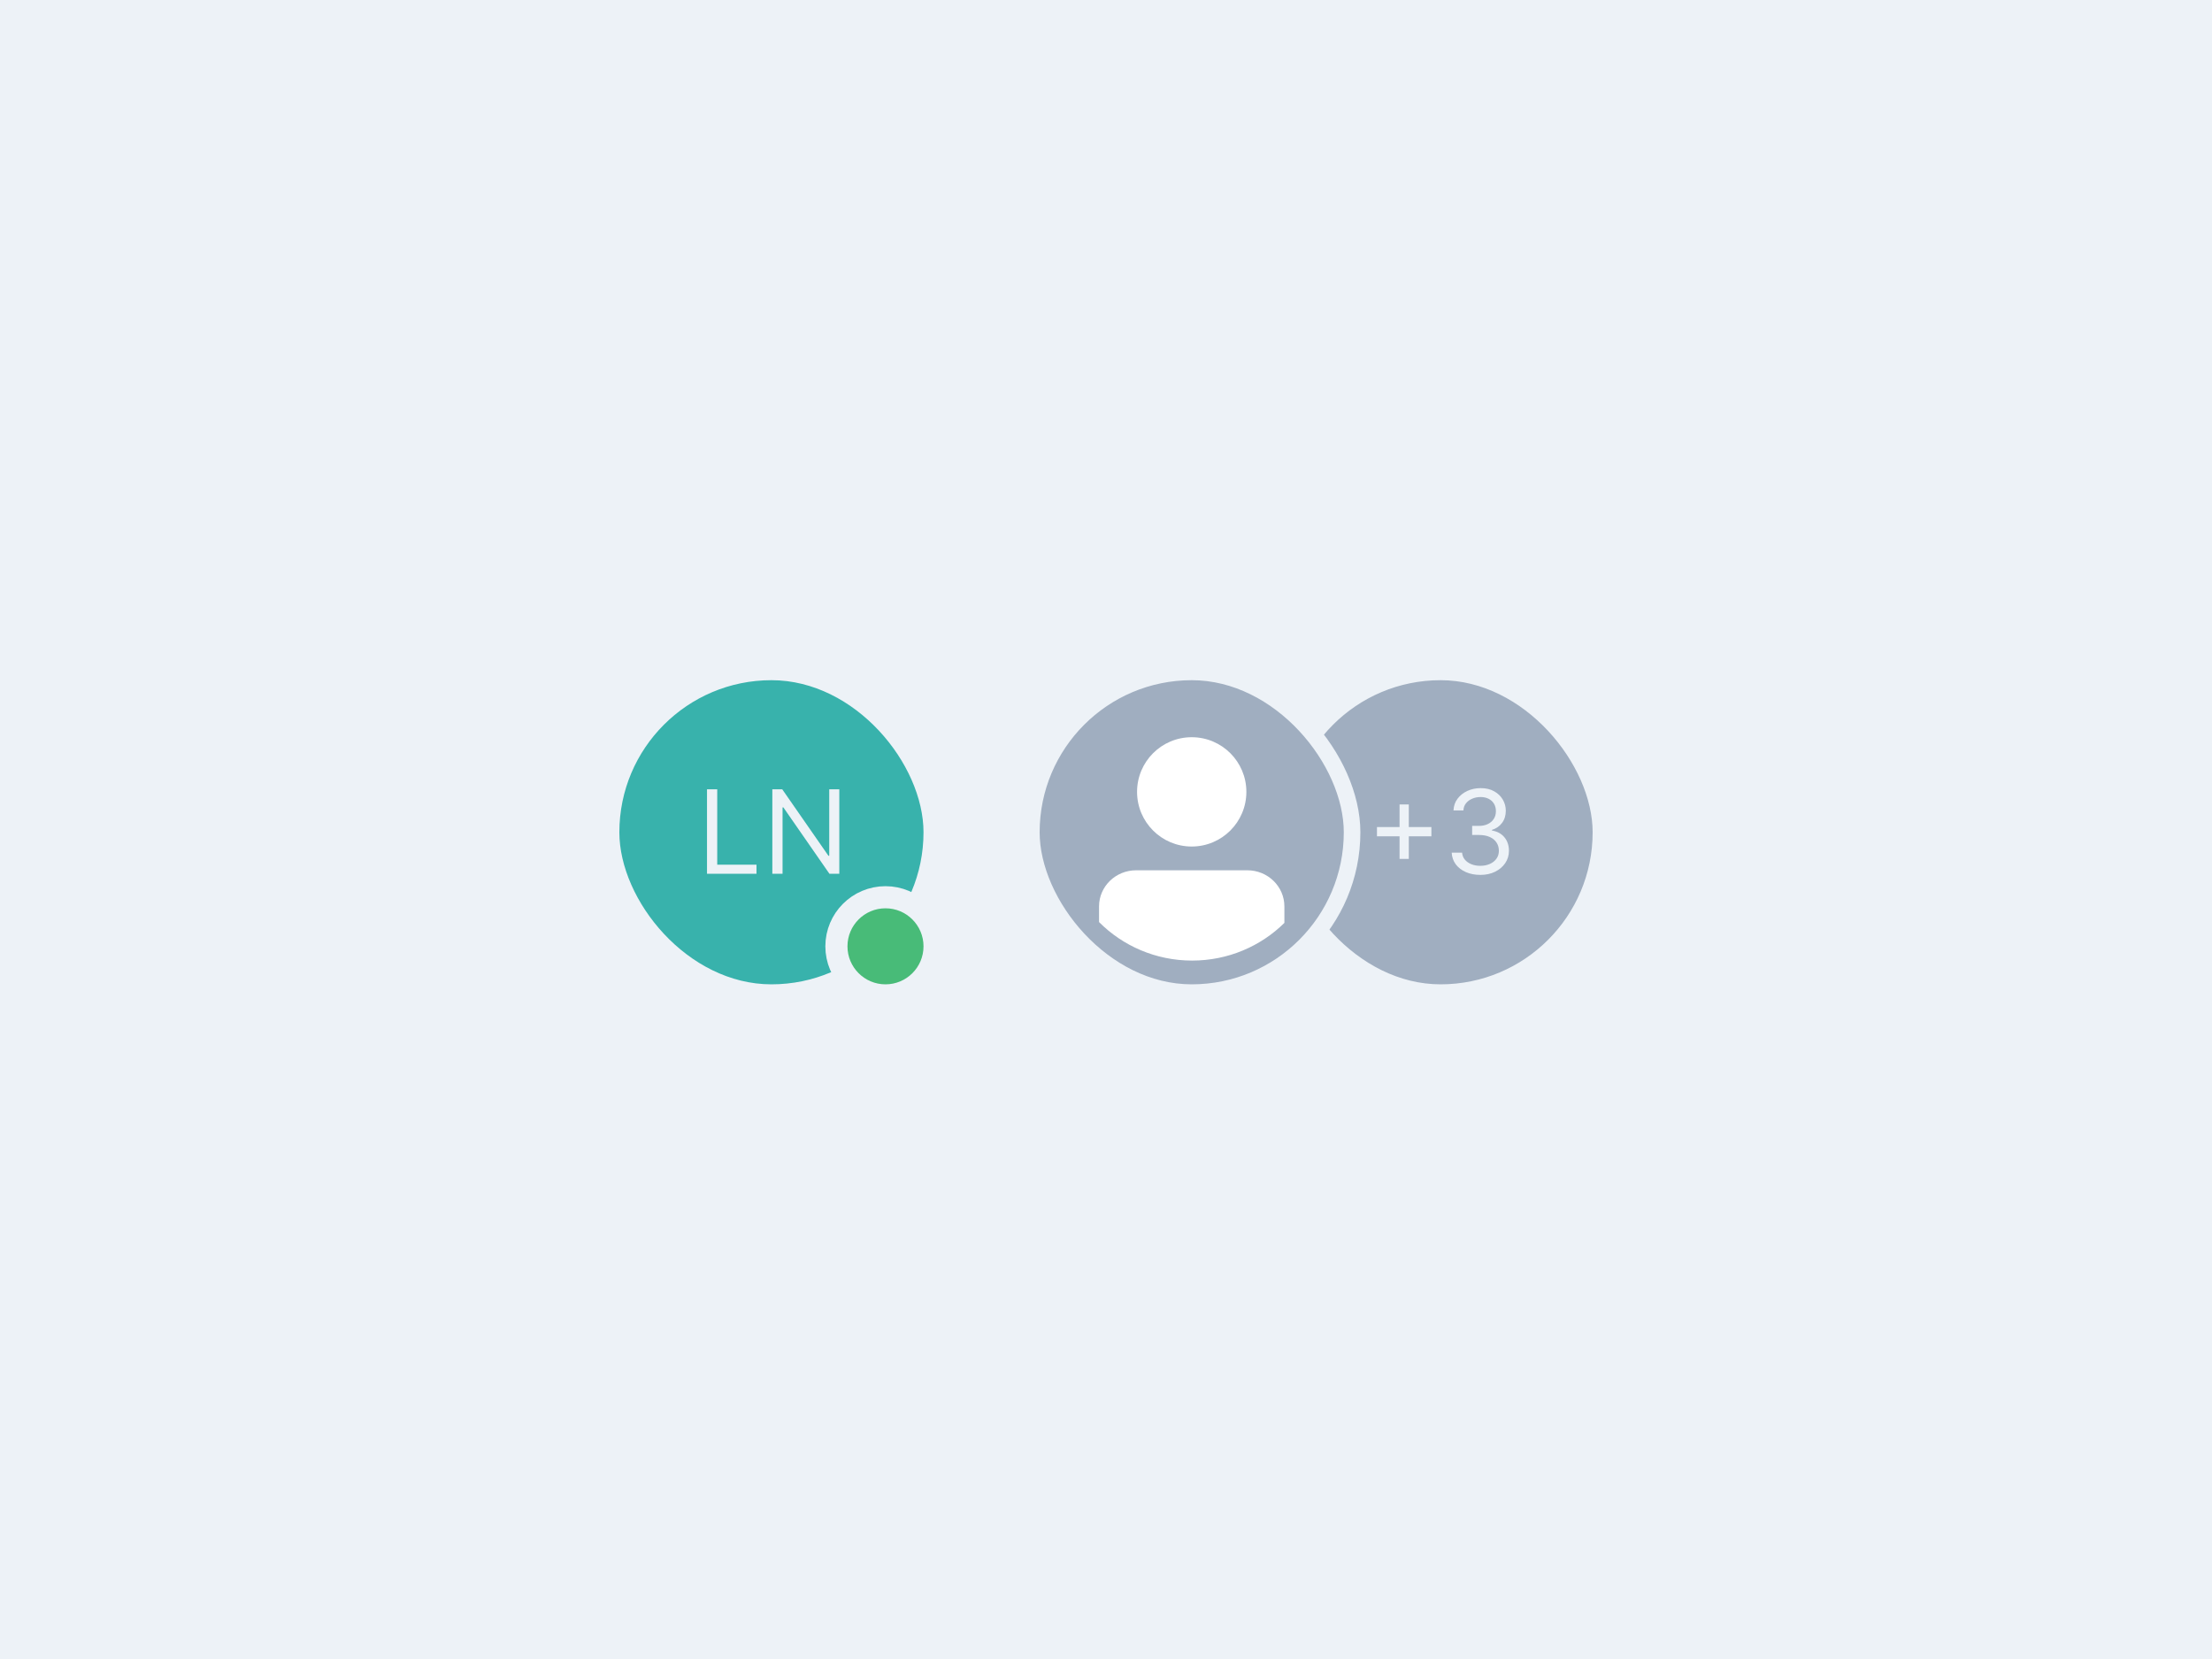 <svg width="400" height="300" viewBox="0 0 400 300" fill="none" xmlns="http://www.w3.org/2000/svg">
<rect width="400" height="300" fill="#EDF2F7"/>
<rect x="232" y="122" width="57" height="57" rx="28.5" fill="#A0AEC0"/>
<path d="M253.085 155.315V145.472H254.756V155.315H253.085ZM248.999 151.229V149.558H258.842V151.229H248.999ZM267.704 158.209C266.719 158.209 265.842 158.04 265.071 157.702C264.305 157.364 263.696 156.894 263.244 156.292C262.797 155.686 262.553 154.982 262.513 154.182H264.392C264.432 154.674 264.601 155.099 264.9 155.457C265.198 155.81 265.588 156.083 266.07 156.277C266.553 156.471 267.087 156.568 267.674 156.568C268.33 156.568 268.912 156.454 269.419 156.225C269.926 155.996 270.324 155.678 270.612 155.271C270.9 154.863 271.044 154.391 271.044 153.854C271.044 153.292 270.905 152.797 270.627 152.37C270.348 151.937 269.941 151.599 269.404 151.355C268.867 151.112 268.211 150.99 267.435 150.99H266.212V149.349H267.435C268.042 149.349 268.574 149.24 269.031 149.021C269.493 148.803 269.854 148.494 270.112 148.097C270.376 147.699 270.508 147.232 270.508 146.695C270.508 146.178 270.393 145.728 270.165 145.345C269.936 144.962 269.613 144.664 269.195 144.45C268.782 144.236 268.295 144.129 267.733 144.129C267.206 144.129 266.709 144.226 266.242 144.42C265.78 144.609 265.402 144.885 265.108 145.248C264.815 145.606 264.656 146.038 264.631 146.545H262.841C262.871 145.745 263.112 145.044 263.565 144.442C264.017 143.836 264.609 143.364 265.34 143.026C266.075 142.687 266.883 142.518 267.763 142.518C268.708 142.518 269.518 142.71 270.194 143.093C270.87 143.471 271.39 143.97 271.753 144.592C272.116 145.213 272.297 145.884 272.297 146.605C272.297 147.465 272.071 148.199 271.619 148.805C271.171 149.412 270.562 149.832 269.792 150.065V150.185C270.756 150.344 271.509 150.754 272.051 151.415C272.593 152.071 272.864 152.884 272.864 153.854C272.864 154.684 272.638 155.43 272.185 156.091C271.738 156.747 271.127 157.264 270.351 157.642C269.575 158.02 268.693 158.209 267.704 158.209Z" fill="#EDF2F7"/>
<rect x="232" y="122" width="57" height="57" rx="28.5" stroke="#EDF2F7" stroke-width="2"/>
<rect x="186.5" y="121.5" width="58" height="58" rx="29" fill="#A0AEC0"/>
<path d="M232.258 166.888C228.001 171.091 222.096 173.703 215.57 173.703C208.971 173.703 203.009 171.025 198.742 166.738V163.906C198.742 160.301 201.742 157.375 205.445 157.375H225.555C229.258 157.375 232.258 160.301 232.258 163.906V166.888Z" fill="white"/>
<path d="M215.498 133.312C210.04 133.312 205.617 137.736 205.617 143.194C205.617 148.655 210.04 153.078 215.498 153.078C220.956 153.078 225.383 148.655 225.383 143.194C225.383 137.736 220.956 133.312 215.498 133.312Z" fill="white"/>
<rect x="186.5" y="121.5" width="58" height="58" rx="29" stroke="#EDF2F7" stroke-width="3"/>
<rect x="112" y="123" width="55" height="55" rx="27.5" fill="#38B2AC"/>
<path d="M127.849 158V142.727H129.699V156.359H136.798V158H127.849ZM151.773 142.727V158H149.983L141.661 146.009H141.511V158H139.662V142.727H141.452L149.804 154.749H149.953V142.727H151.773Z" fill="#EDF2F7"/>
<circle cx="160.125" cy="171.125" r="8.875" fill="#48BB78" stroke="#EDF2F7" stroke-width="4"/>
</svg>
